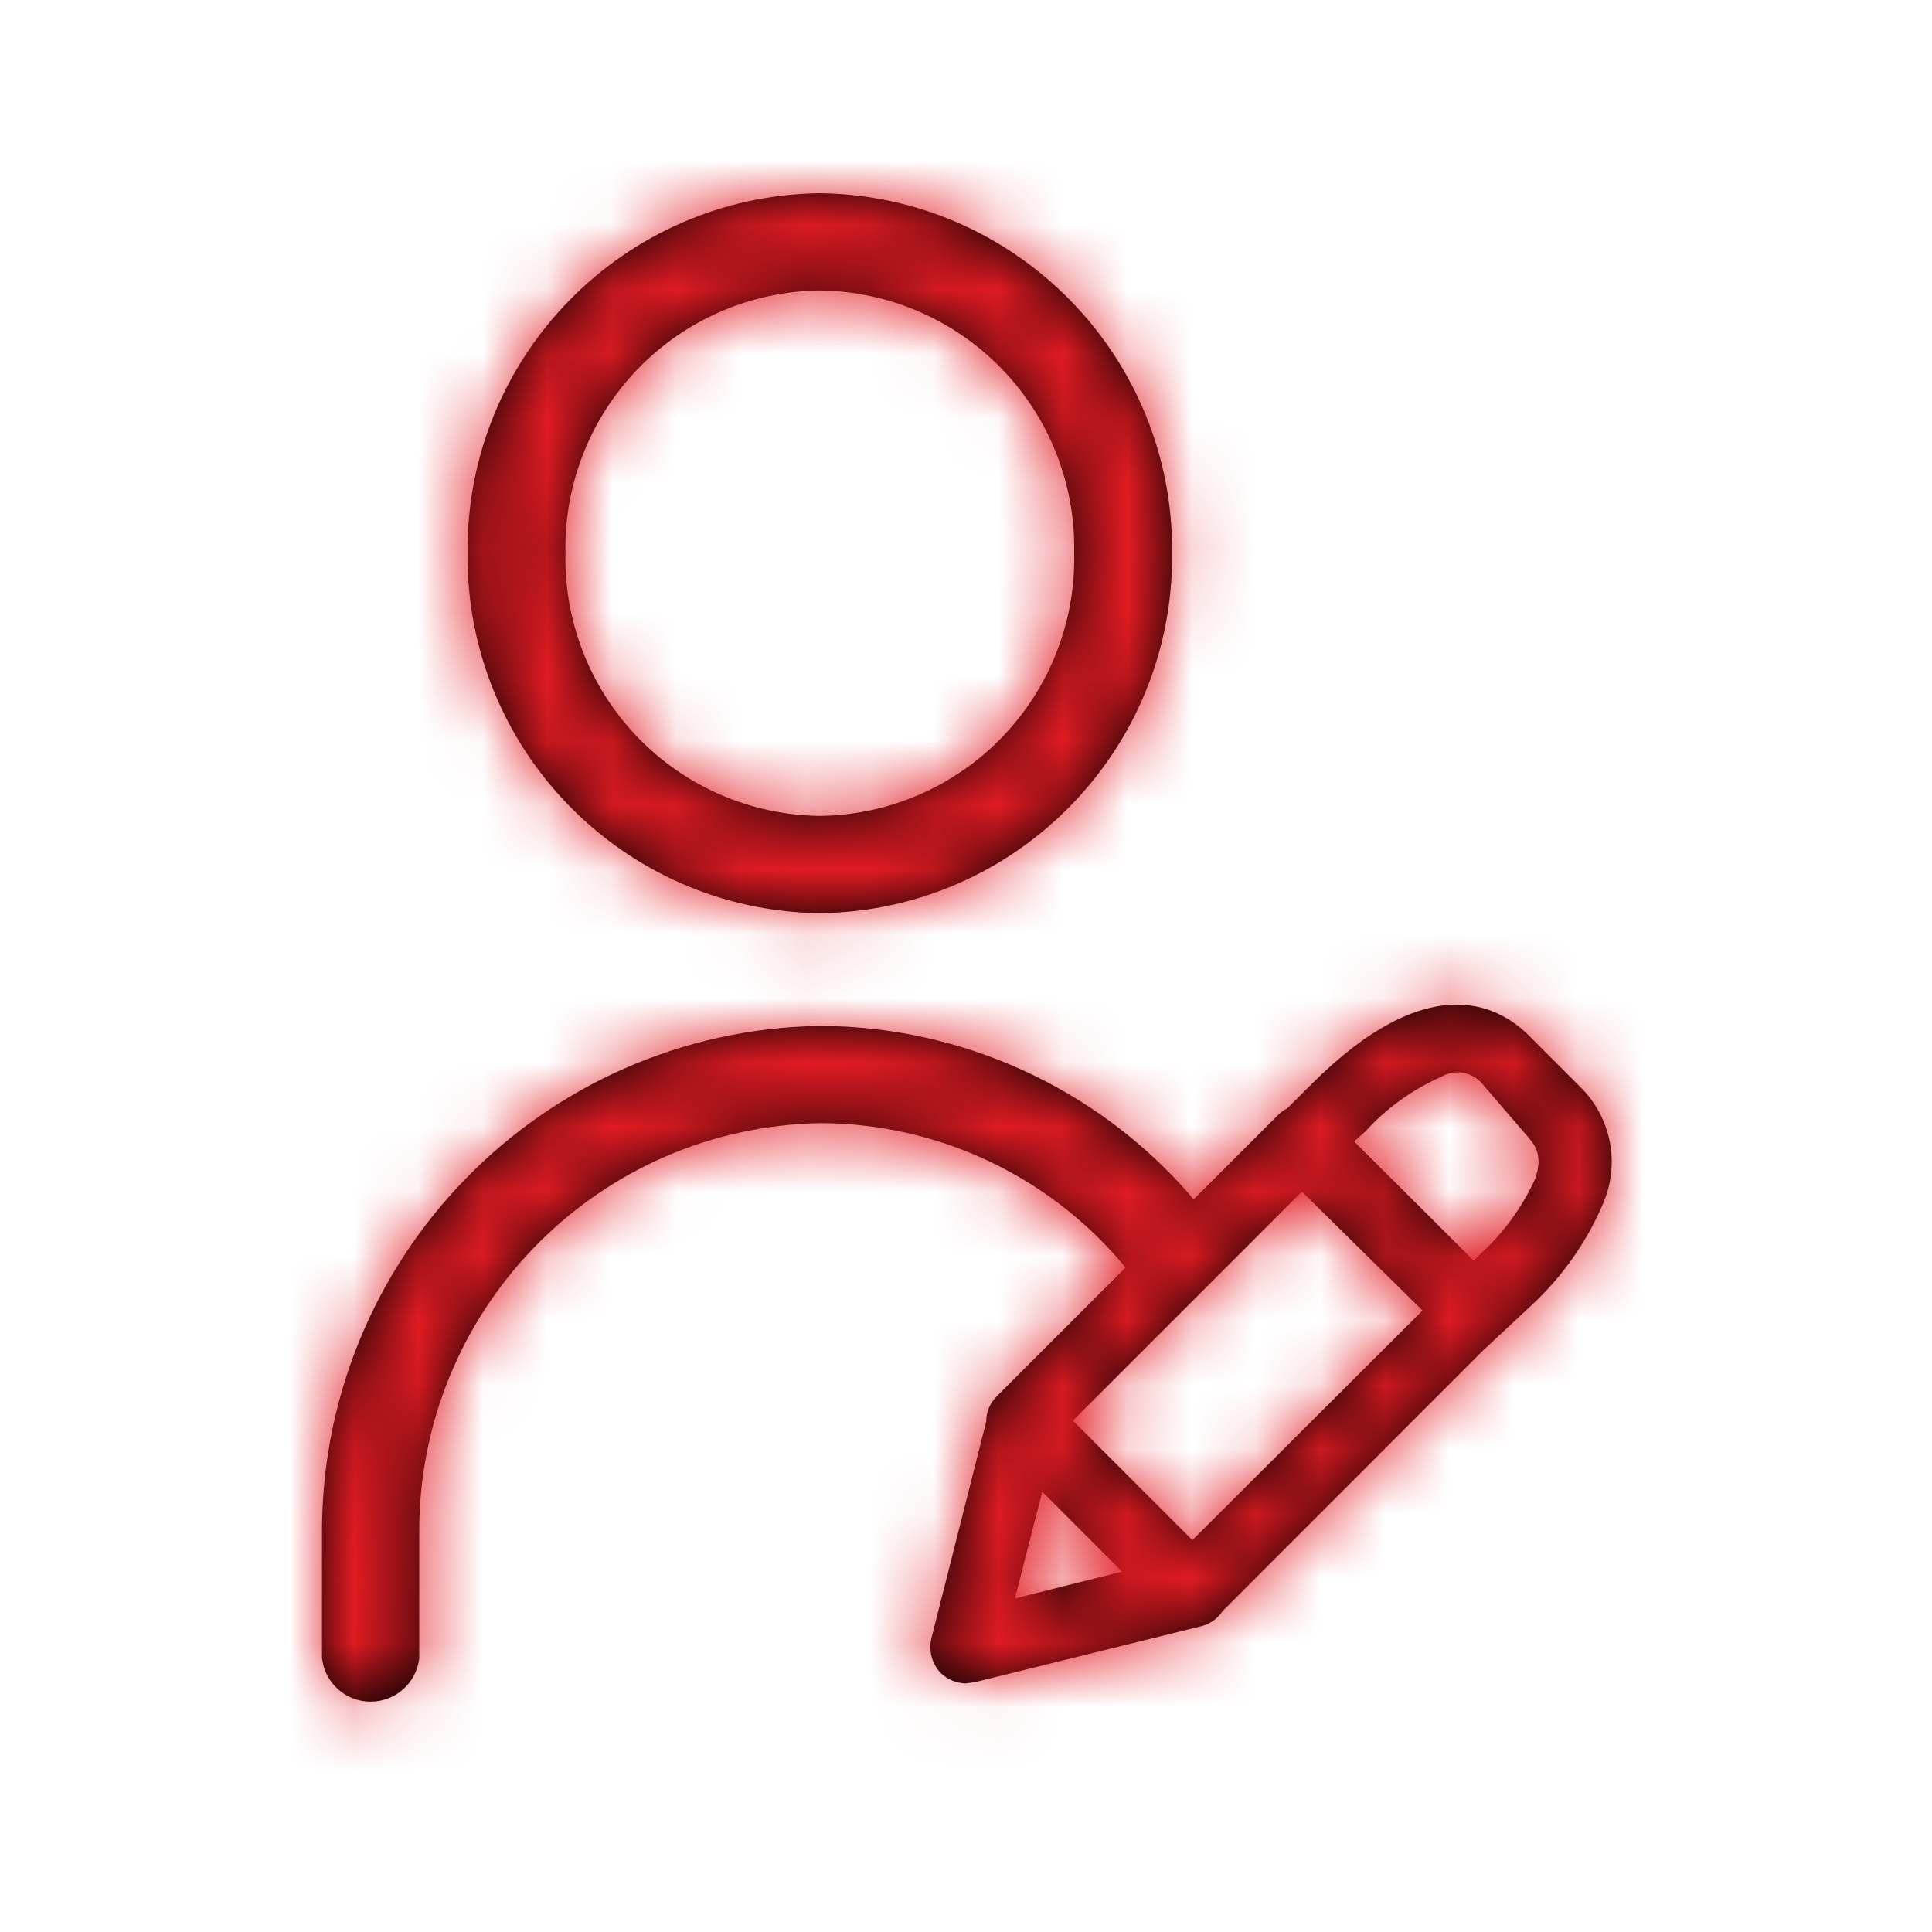 <?xml version="1.0" encoding="UTF-8"?>
<svg width="30px" height="30px" viewBox="0 0 30 30" version="1.1" xmlns="http://www.w3.org/2000/svg" xmlns:xlink="http://www.w3.org/1999/xlink">
    <!-- Generator: Sketch 58 (84663) - https://sketch.com -->
    <title>manage agent</title>
    <desc>Created with Sketch.</desc>
    <defs>
        <path d="M23.74,16.08 L24.55,16.89 C25.017,17.358 25.155,18.061 24.9,18.67 C24.647,19.273 24.269,19.814 23.79,20.26 L23.025,20.974 L18.984,25.018 C18.909,25.131 18.795,25.214 18.66,25.25 L15.14,26.12 L15,26.14 C14.855,26.138 14.715,26.081 14.61,25.98 C14.474,25.84 14.418,25.641 14.46,25.45 L15.314,22.074 L15.314,22.07 C15.314,21.923 15.374,21.782 15.48,21.68 L17.477,19.683 L17.41,19.602 C16.249,18.24 14.549,17.448 12.75,17.44 C9.33,17.494 6.585,20.246 6.511,23.638 L6.51,23.87 L6.51,25.75 C6.466,26.134 6.141,26.423 5.755,26.423 C5.404,26.423 5.104,26.184 5.019,25.852 L5,25.75 L5,23.87 C4.956,19.548 8.409,16.001 12.73,15.93 C14.928,15.935 17.013,16.886 18.456,18.531 L18.534,18.625 L19.84,17.32 C19.883,17.275 19.934,17.238 19.988,17.211 L20.36,16.84 C22.16,15.04 23.25,15.59 23.74,16.08 Z M16.184,23.164 L15.76,24.82 L17.424,24.404 L16.184,23.164 Z M20.216,18.503 L16.66,22.06 L18.515,23.915 L22.089,20.35 L20.216,18.503 Z M22.38,16.72 C21.932,16.917 21.53,17.207 21.2,17.57 L21.027,17.725 L22.884,19.575 L22.98,19.48 C23.344,19.149 23.637,18.748 23.84,18.3 C23.96,17.95 23.84,17.79 23.74,17.67 L23,16.81 C22.841,16.638 22.583,16.601 22.38,16.72 Z M12.73,3 C15.782,3.038 18.228,5.538 18.2,8.59 C18.228,11.642 15.782,14.142 12.73,14.18 C9.679,14.142 7.233,11.642 7.26,8.59 C7.233,5.538 9.679,3.038 12.73,3 Z M12.73,4.51 C11.664,4.523 10.647,4.961 9.906,5.727 C9.164,6.493 8.759,7.524 8.78,8.59 C8.759,9.656 9.164,10.687 9.906,11.453 C10.647,12.219 11.664,12.657 12.73,12.67 C13.797,12.657 14.813,12.219 15.555,11.453 C16.297,10.687 16.702,9.656 16.68,8.59 C16.702,7.524 16.297,6.493 15.555,5.727 C14.813,4.961 13.797,4.523 12.73,4.51 Z" id="path-1"></path>
    </defs>
    <g id="manage-agent" stroke="none" stroke-width="1" fill="none" fill-rule="evenodd">
        <mask id="mask-2" fill="white">
            <use xlink:href="#path-1"></use>
        </mask>
        <use id="Mask" fill="#000000" fill-rule="nonzero" xlink:href="#path-1"></use>
        <g id="palette/additional/lightblue" mask="url(#mask-2)" fill="#E21B23" fill-rule="nonzero">
            <g transform="translate(-59, -38)" id="color">
                <rect x="0" y="0" width="147" height="106"></rect>
            </g>
        </g>
    </g>
</svg>